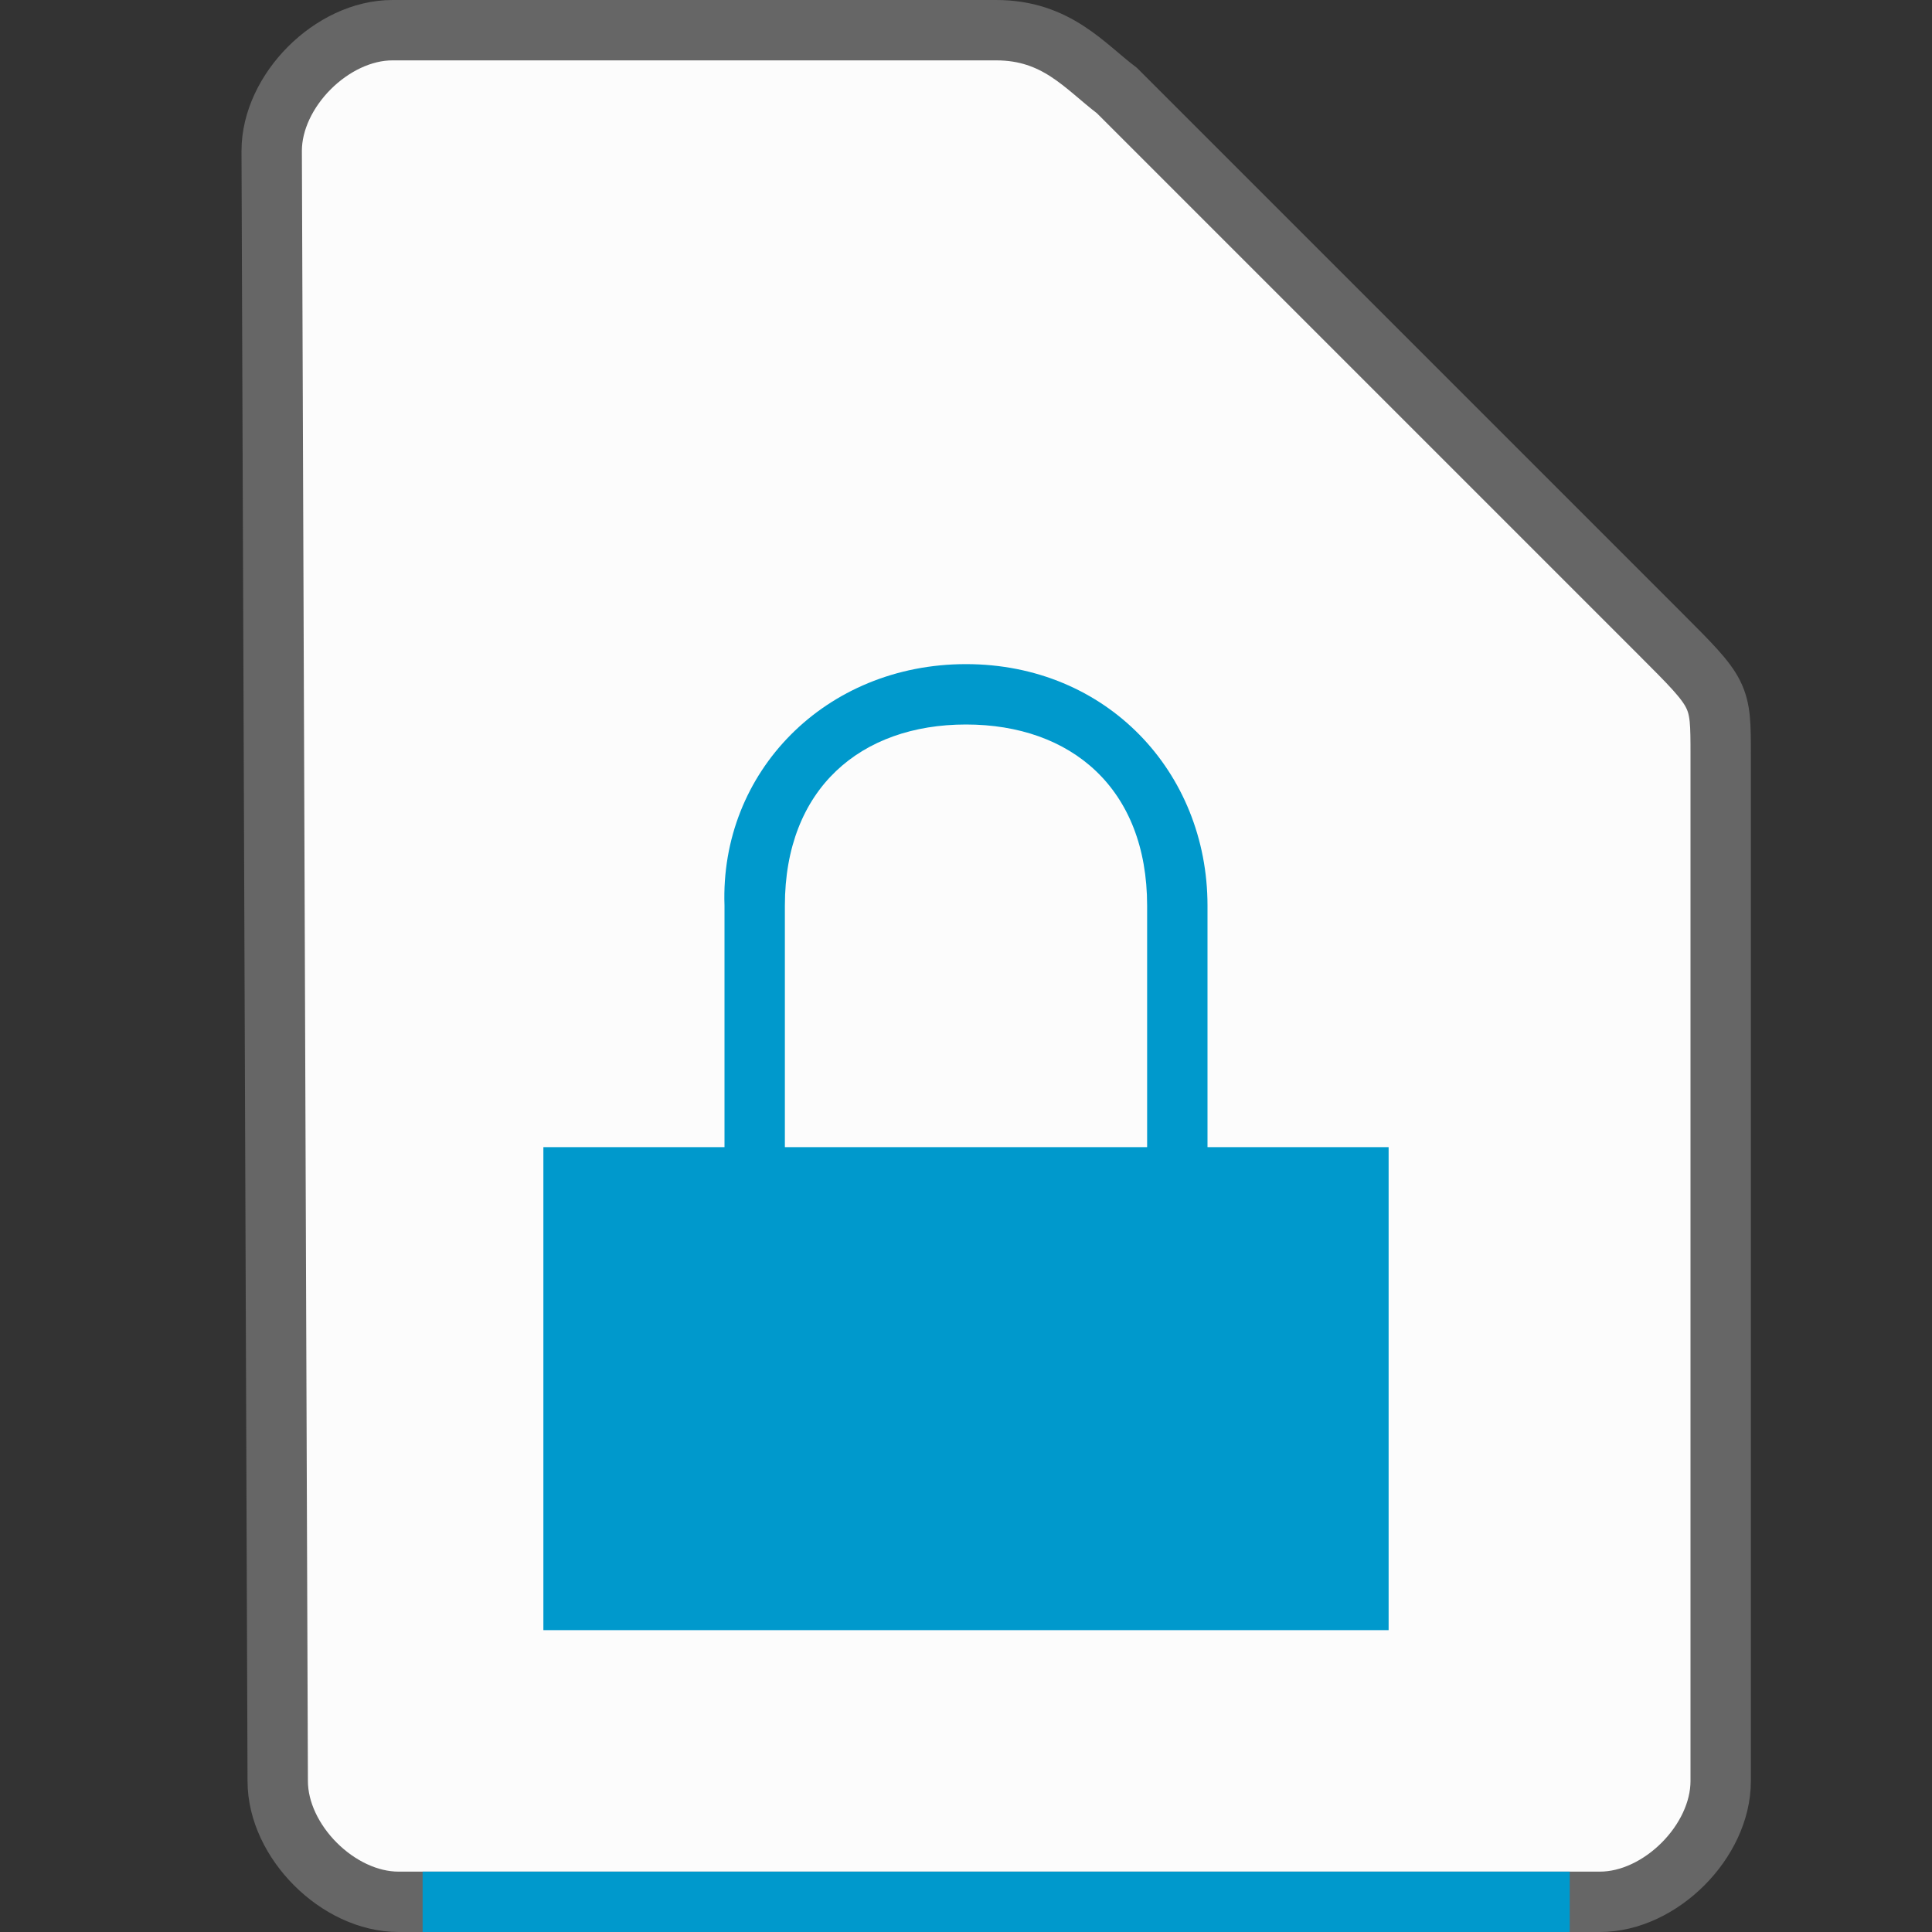 <svg xmlns="http://www.w3.org/2000/svg" height="32" width="32">
    <rect width="100%" height="100%" fill="#333333" stroke="none"/>
    <path d="M4.6 29.5c0 1 1 2 2 2h19.9c1 0 2-1 2-2v-17c0-1 0-1-1-2l-9-9c-.531-.401-1-1-2-1h-10c-1 0-2 1-2 2z" fill="#fcfcfc" stroke="#666666"/>
    <g transform="translate(5 8)">
            <path d="M11 3C8.673 3 6.922 4.785 7 7v4H4v8h14v-8h-3V7c0-2.216-1.673-4-4-4zm0 1c1.744 0 3 1.061 3 3v4H8V7c0-1.939 1.256-3 3-3z" fill="#0099CC"/>

    </g>
    <path fill="#0099CC" d="M7 31h19v1H7z"/>
</svg>
